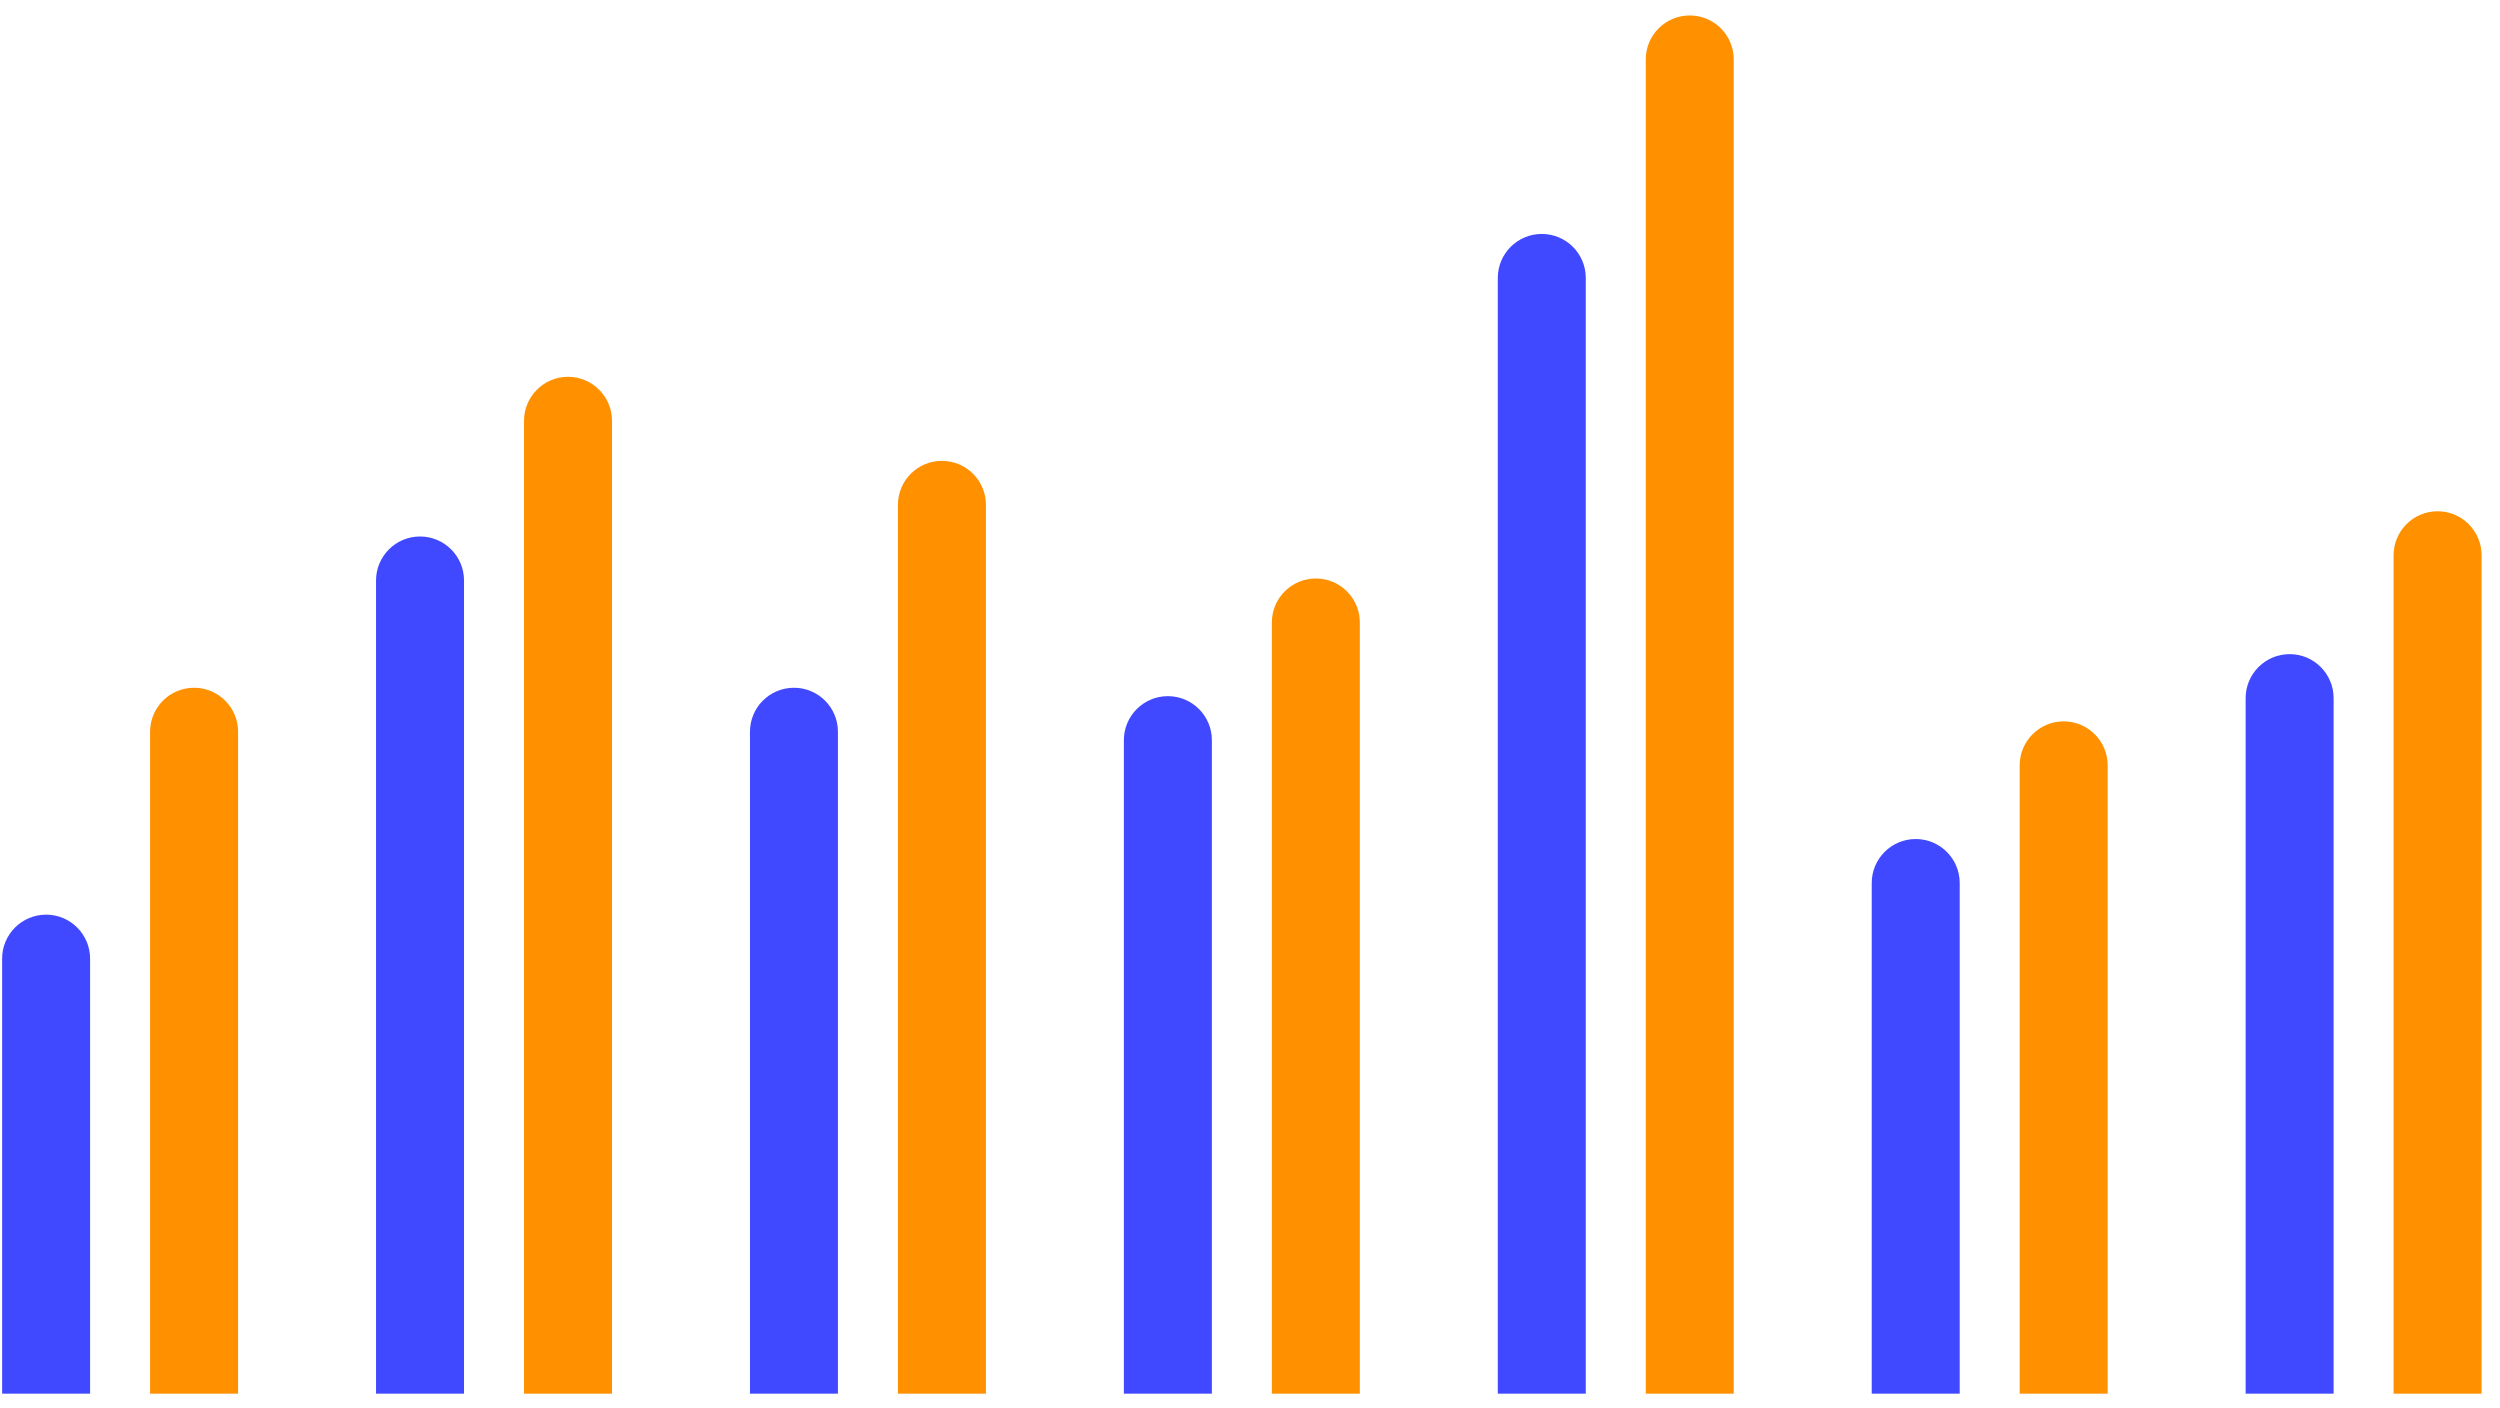<svg width="87" height="49" viewBox="0 0 87 49" fill="none" xmlns="http://www.w3.org/2000/svg">
<g id="Bar 3">
<g id="Bar">
<path id="Rectangle " d="M39.111 25.757C39.111 24.912 39.797 24.226 40.642 24.226C41.488 24.226 42.173 24.912 42.173 25.757V48.5H39.111V25.757Z" fill="#4049FF"/>
<path id="Rectangle" fill-rule="evenodd" clip-rule="evenodd" d="M44.261 21.663C44.261 20.817 44.946 20.132 45.792 20.132C46.637 20.132 47.322 20.817 47.322 21.663V48.5H44.261V21.663Z" fill="#FF9000"/>
</g>
<g id="Bar_2">
<path id="Rectangle _2" fill-rule="evenodd" clip-rule="evenodd" d="M78.148 24.295C78.148 23.45 78.834 22.764 79.679 22.764C80.525 22.764 81.21 23.45 81.21 24.295V48.5H78.148V24.295Z" fill="#4049FF"/>
<path id="Rectangle_2" d="M83.297 19.323C83.297 18.478 83.983 17.792 84.828 17.792C85.674 17.792 86.359 18.478 86.359 19.323V48.5H83.297V19.323Z" fill="#FF9000"/>
</g>
<g id="Bar_3">
<path id="Rectangle _3" fill-rule="evenodd" clip-rule="evenodd" d="M65.136 30.729C65.136 29.884 65.821 29.198 66.667 29.198C67.512 29.198 68.198 29.884 68.198 30.729V48.5H65.136V30.729Z" fill="#4049FF"/>
<path id="Rectangle_3" d="M70.285 26.635C70.285 25.789 70.971 25.104 71.816 25.104C72.662 25.104 73.347 25.789 73.347 26.635V48.5H70.285V26.635Z" fill="#FF9000"/>
</g>
<g id="Bar_4">
<path id="Rectangle _4" d="M13.086 20.201C13.086 19.355 13.772 18.67 14.617 18.67C15.463 18.67 16.148 19.355 16.148 20.201V48.5H13.086V20.201Z" fill="#4049FF"/>
<path id="Rectangle_4" fill-rule="evenodd" clip-rule="evenodd" d="M18.236 14.644C18.236 13.799 18.921 13.113 19.767 13.113C20.612 13.113 21.298 13.799 21.298 14.644V48.5H18.236V14.644Z" fill="#FF9000"/>
</g>
<g id="Bar_5">
<path id="Rectangle _5" d="M52.123 9.672C52.123 8.827 52.809 8.141 53.654 8.141C54.5 8.141 55.185 8.827 55.185 9.672V48.5H52.123V9.672Z" fill="#4049FF"/>
<path id="Rectangle_5" fill-rule="evenodd" clip-rule="evenodd" d="M57.273 2.069C57.273 1.223 57.958 0.538 58.803 0.538C59.649 0.538 60.334 1.223 60.334 2.069V48.5H57.273V2.069Z" fill="#FF9000"/>
</g>
<g id="Bar_6">
<path id="Rectangle _6" fill-rule="evenodd" clip-rule="evenodd" d="M0.074 33.361C0.074 32.516 0.759 31.83 1.605 31.83C2.45 31.83 3.135 32.516 3.135 33.361V48.5H0.074V33.361Z" fill="#4049FF"/>
<path id="Rectangle_6" d="M5.223 25.465C5.223 24.619 5.909 23.934 6.754 23.934C7.599 23.934 8.285 24.619 8.285 25.465V48.5H5.223V25.465Z" fill="#FF9000"/>
</g>
<g id="Bar_7">
<path id="Rectangle _7" fill-rule="evenodd" clip-rule="evenodd" d="M26.099 25.465C26.099 24.619 26.784 23.934 27.63 23.934C28.475 23.934 29.16 24.619 29.16 25.465V48.5H26.099V25.465Z" fill="#4049FF"/>
<path id="Rectangle_7" fill-rule="evenodd" clip-rule="evenodd" d="M31.248 17.569C31.248 16.723 31.933 16.038 32.779 16.038C33.624 16.038 34.31 16.723 34.31 17.569V48.5H31.248V17.569Z" fill="#FF9000"/>
</g>
</g>
</svg>
